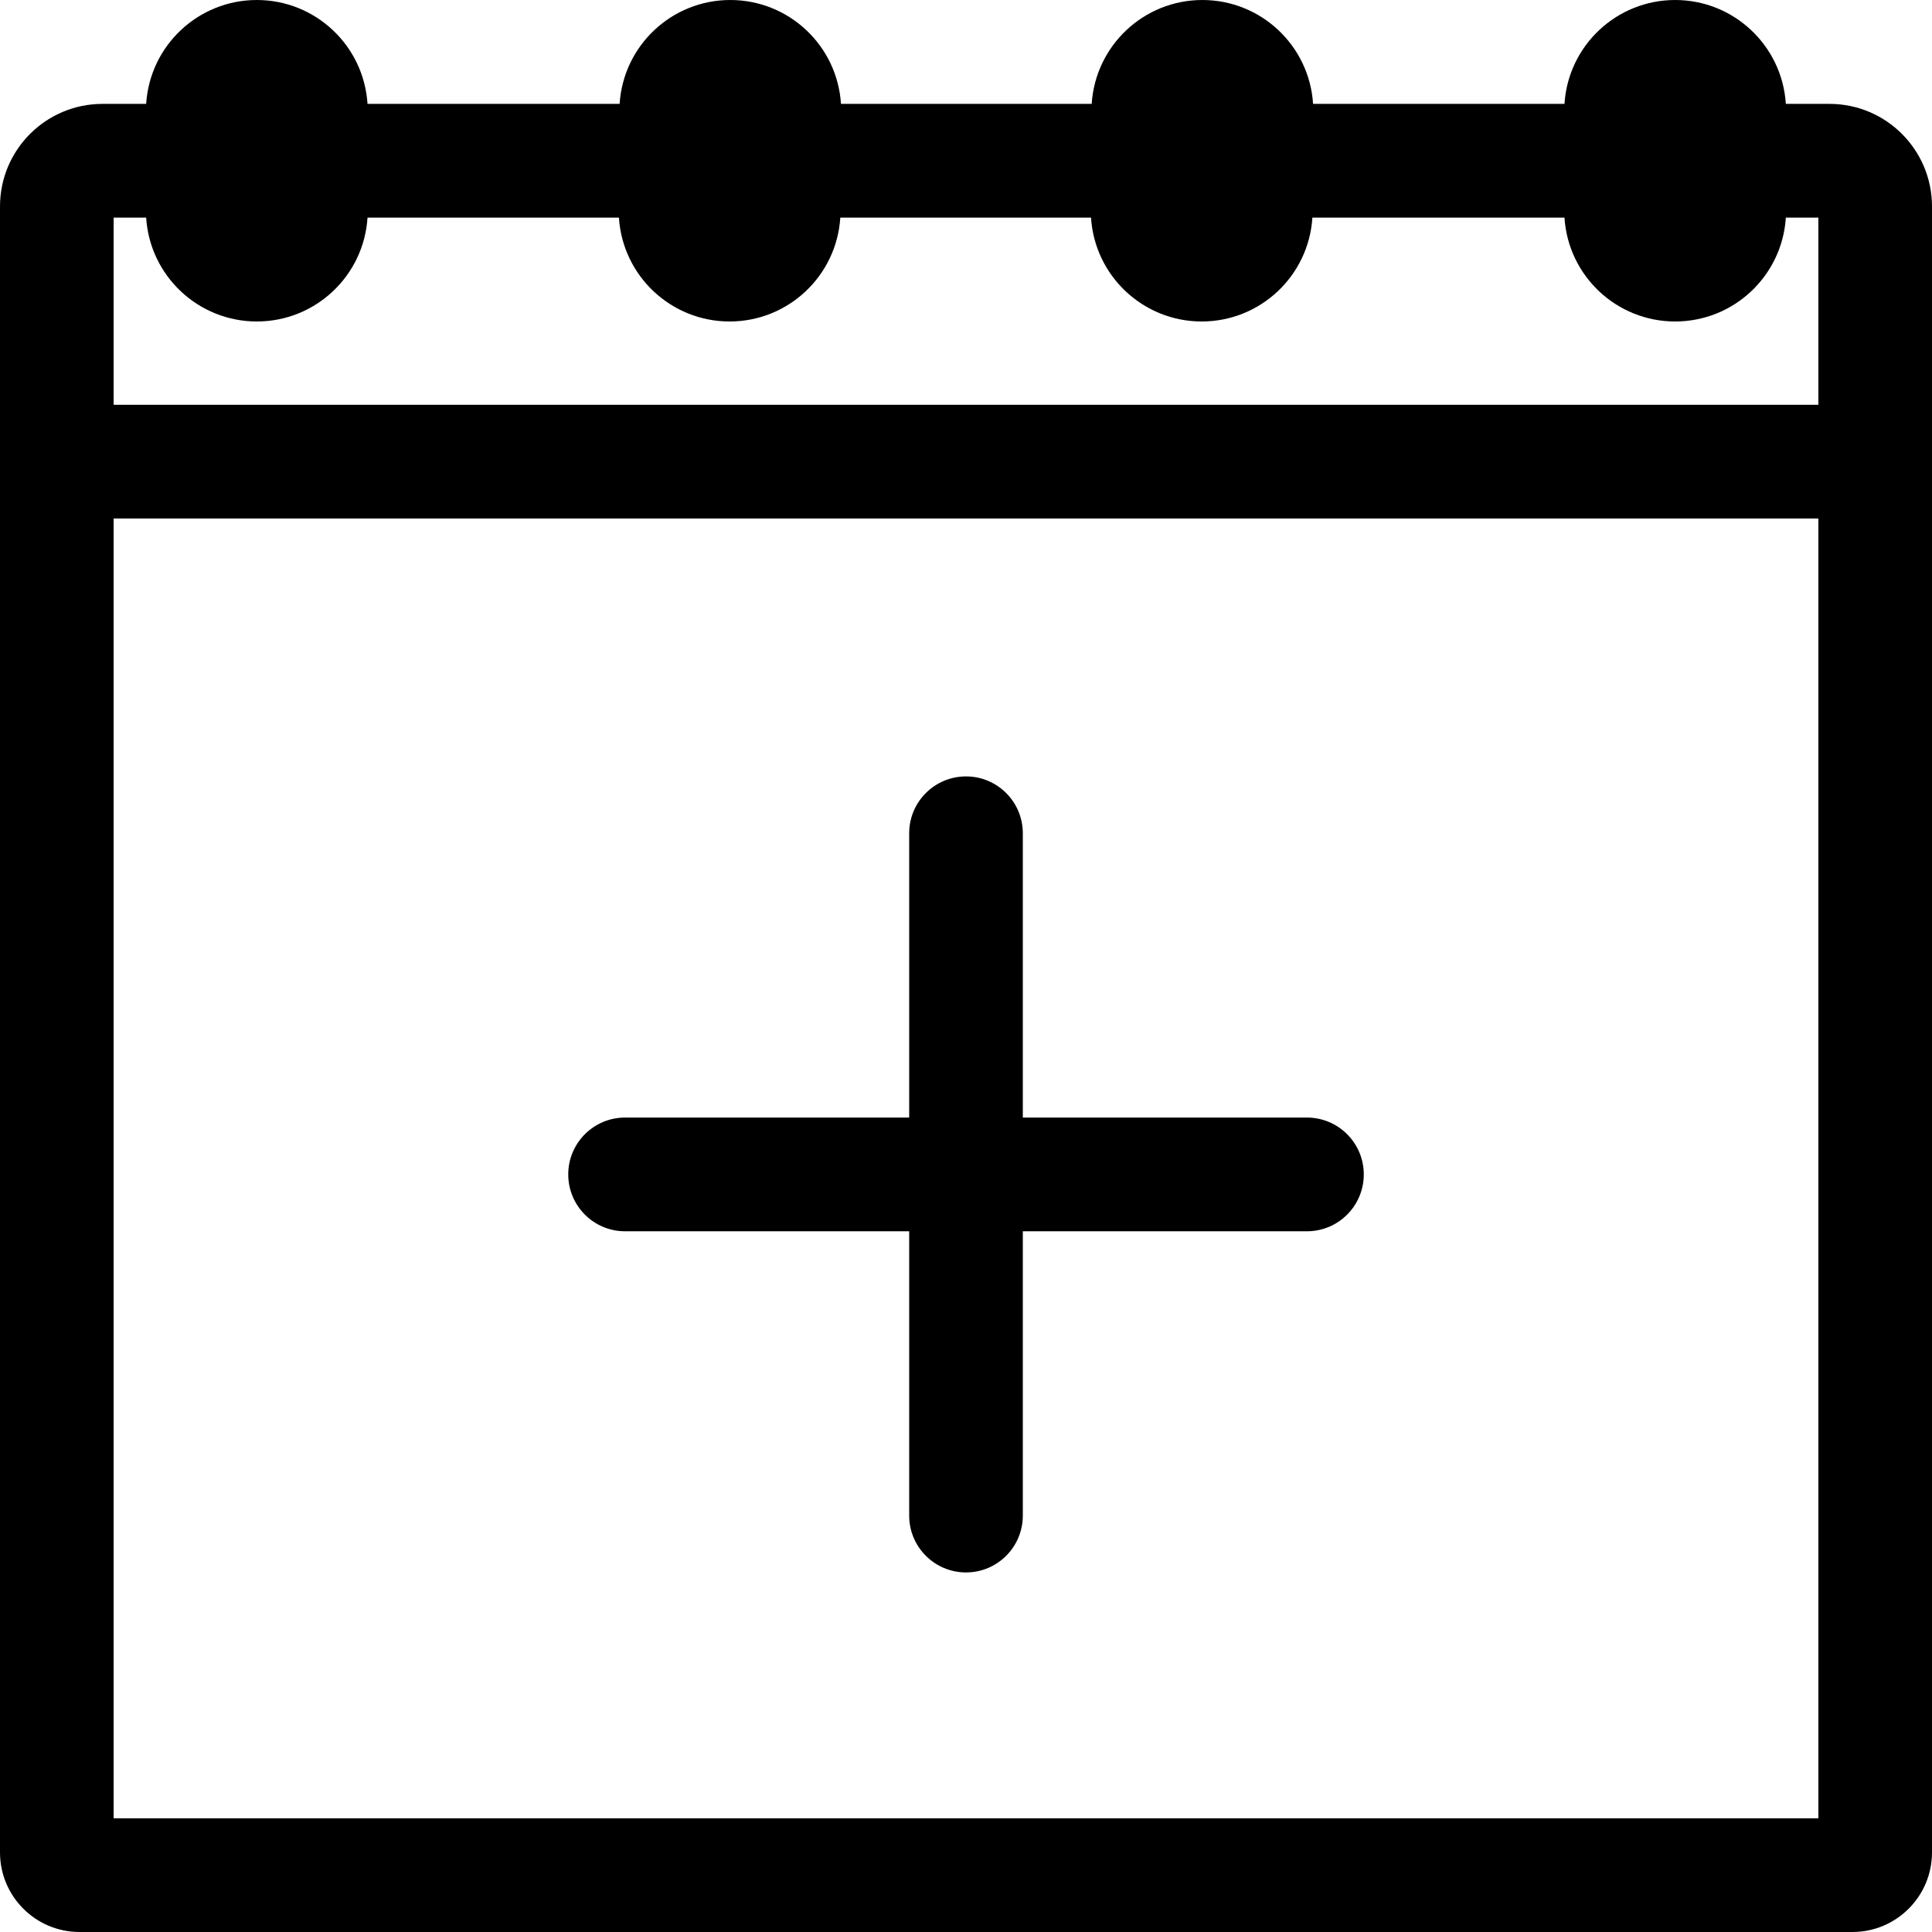 <svg width="100" height="100" viewBox="0 0 100 100" fill="none" xmlns="http://www.w3.org/2000/svg">
<path d="M52.941 57.845H67.647C69.272 57.845 70.589 59.162 70.589 60.788C70.589 62.413 69.272 63.731 67.647 63.731H52.941V78.446C52.941 80.071 51.625 81.389 50 81.389C48.376 81.389 47.059 80.071 47.059 78.446V63.731H32.353C30.729 63.731 29.412 62.413 29.412 60.788C29.412 59.162 30.729 57.845 32.353 57.845H47.059V43.13C47.059 41.504 48.376 40.187 50 40.187C51.625 40.187 52.941 41.504 52.941 43.13V57.845Z" fill="black"/>
<path fill-rule="evenodd" clip-rule="evenodd" d="M92.435 5.377H94.706C97.627 5.384 99.993 7.752 100 10.675V95.88C100 98.155 98.156 100 95.882 100H4.118C1.844 100 0 98.155 0 95.88V10.675C0.006 7.752 2.373 5.384 5.294 5.377H7.565C7.758 2.353 10.266 0 13.294 0C16.322 0 18.83 2.353 19.023 5.377H32.071C32.264 2.353 34.772 0 37.8 0C40.828 0 43.336 2.353 43.529 5.377H56.506C56.7 2.353 59.207 0 62.235 0C65.263 0 67.771 2.353 67.965 5.377H80.977C81.17 2.353 83.678 0 86.706 0C89.734 0 92.242 2.353 92.435 5.377ZM13.294 16.64C10.266 16.64 7.758 14.287 7.565 11.263H5.882V20.951H94.118V11.263H92.435C92.242 14.287 89.734 16.64 86.706 16.64C83.678 16.64 81.17 14.287 80.977 11.263H67.929C67.736 14.287 65.228 16.64 62.2 16.64C59.172 16.64 56.664 14.287 56.471 11.263H43.494C43.3 14.287 40.793 16.64 37.765 16.64C34.737 16.64 32.229 14.287 32.035 11.263H19.023C18.83 14.287 16.322 16.64 13.294 16.64ZM5.882 26.837V94.114H94.118V26.837H5.882Z" fill="black"/>
</svg>
